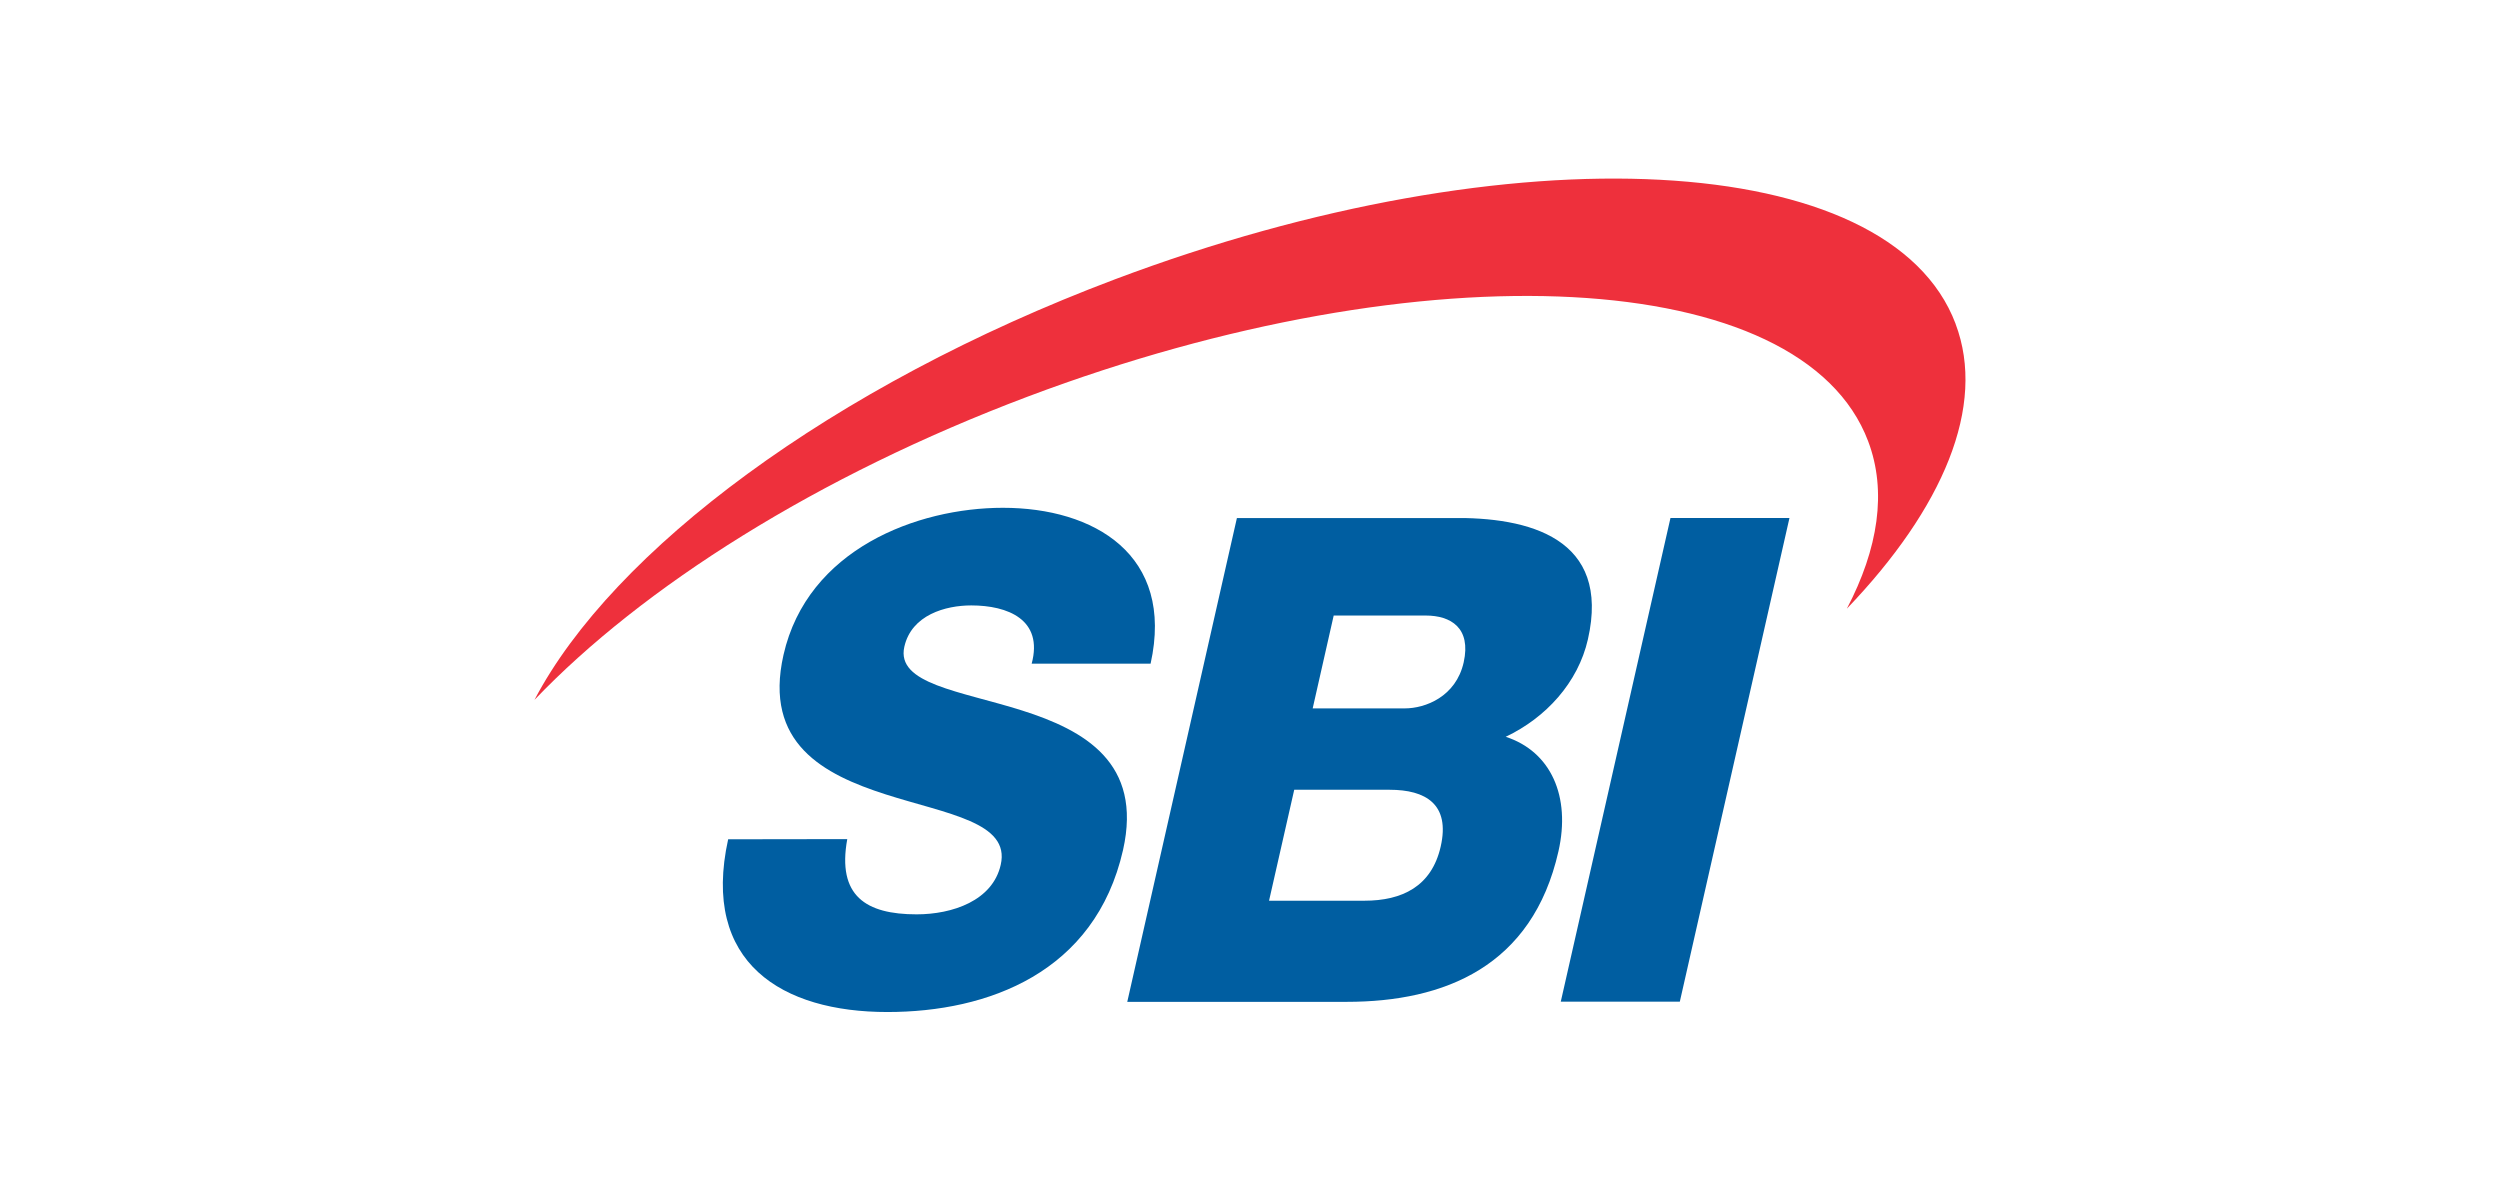 <svg width="42" height="20" viewBox="0 0 42 20" fill="none" xmlns="http://www.w3.org/2000/svg">
<path d="M14.234 14.097C14.06 15.053 14.549 15.361 15.399 15.361C16.001 15.361 16.676 15.132 16.812 14.529C16.977 13.813 15.909 13.676 14.877 13.345C13.844 13.013 12.825 12.492 13.163 11.001C13.566 9.226 15.409 8.531 16.849 8.531C18.376 8.531 19.736 9.317 19.33 11.15H17.332C17.531 10.408 16.929 10.171 16.317 10.171C15.887 10.171 15.314 10.329 15.193 10.865C15.051 11.491 16.132 11.607 17.173 11.937C18.213 12.267 19.198 12.812 18.867 14.28C18.399 16.342 16.595 17.002 14.908 17.002C13.145 17.002 11.774 16.183 12.233 14.1L14.234 14.097Z" fill="#005EA1"/>
<path d="M28.064 8.702H30.063L28.221 16.828H26.221L28.064 8.702Z" fill="#005EA1"/>
<path d="M20.78 8.703H24.368C25.695 8.68 27.063 9.043 26.677 10.74C26.512 11.468 25.97 12.059 25.296 12.378C26.056 12.626 26.391 13.38 26.182 14.302C25.745 16.237 24.268 16.831 22.624 16.831H18.938L20.78 8.703ZM22.053 11.901H23.6C23.944 11.901 24.46 11.706 24.59 11.127C24.719 10.547 24.371 10.341 23.953 10.341H22.406L22.053 11.901ZM21.32 15.132H22.922C23.556 15.132 24.05 14.892 24.203 14.225C24.368 13.507 23.947 13.268 23.345 13.268H21.743L21.32 15.132Z" fill="#005EA1"/>
<path d="M32.854 5.44C31.749 2.506 25.427 2.171 18.735 4.691C13.963 6.489 10.292 9.254 8.979 11.758C10.793 9.861 13.727 7.997 17.266 6.663C23.958 4.142 30.279 4.478 31.385 7.413C31.703 8.254 31.555 9.218 31.027 10.226C32.645 8.537 33.375 6.822 32.854 5.442" fill="#EE303C"/>
</svg>
